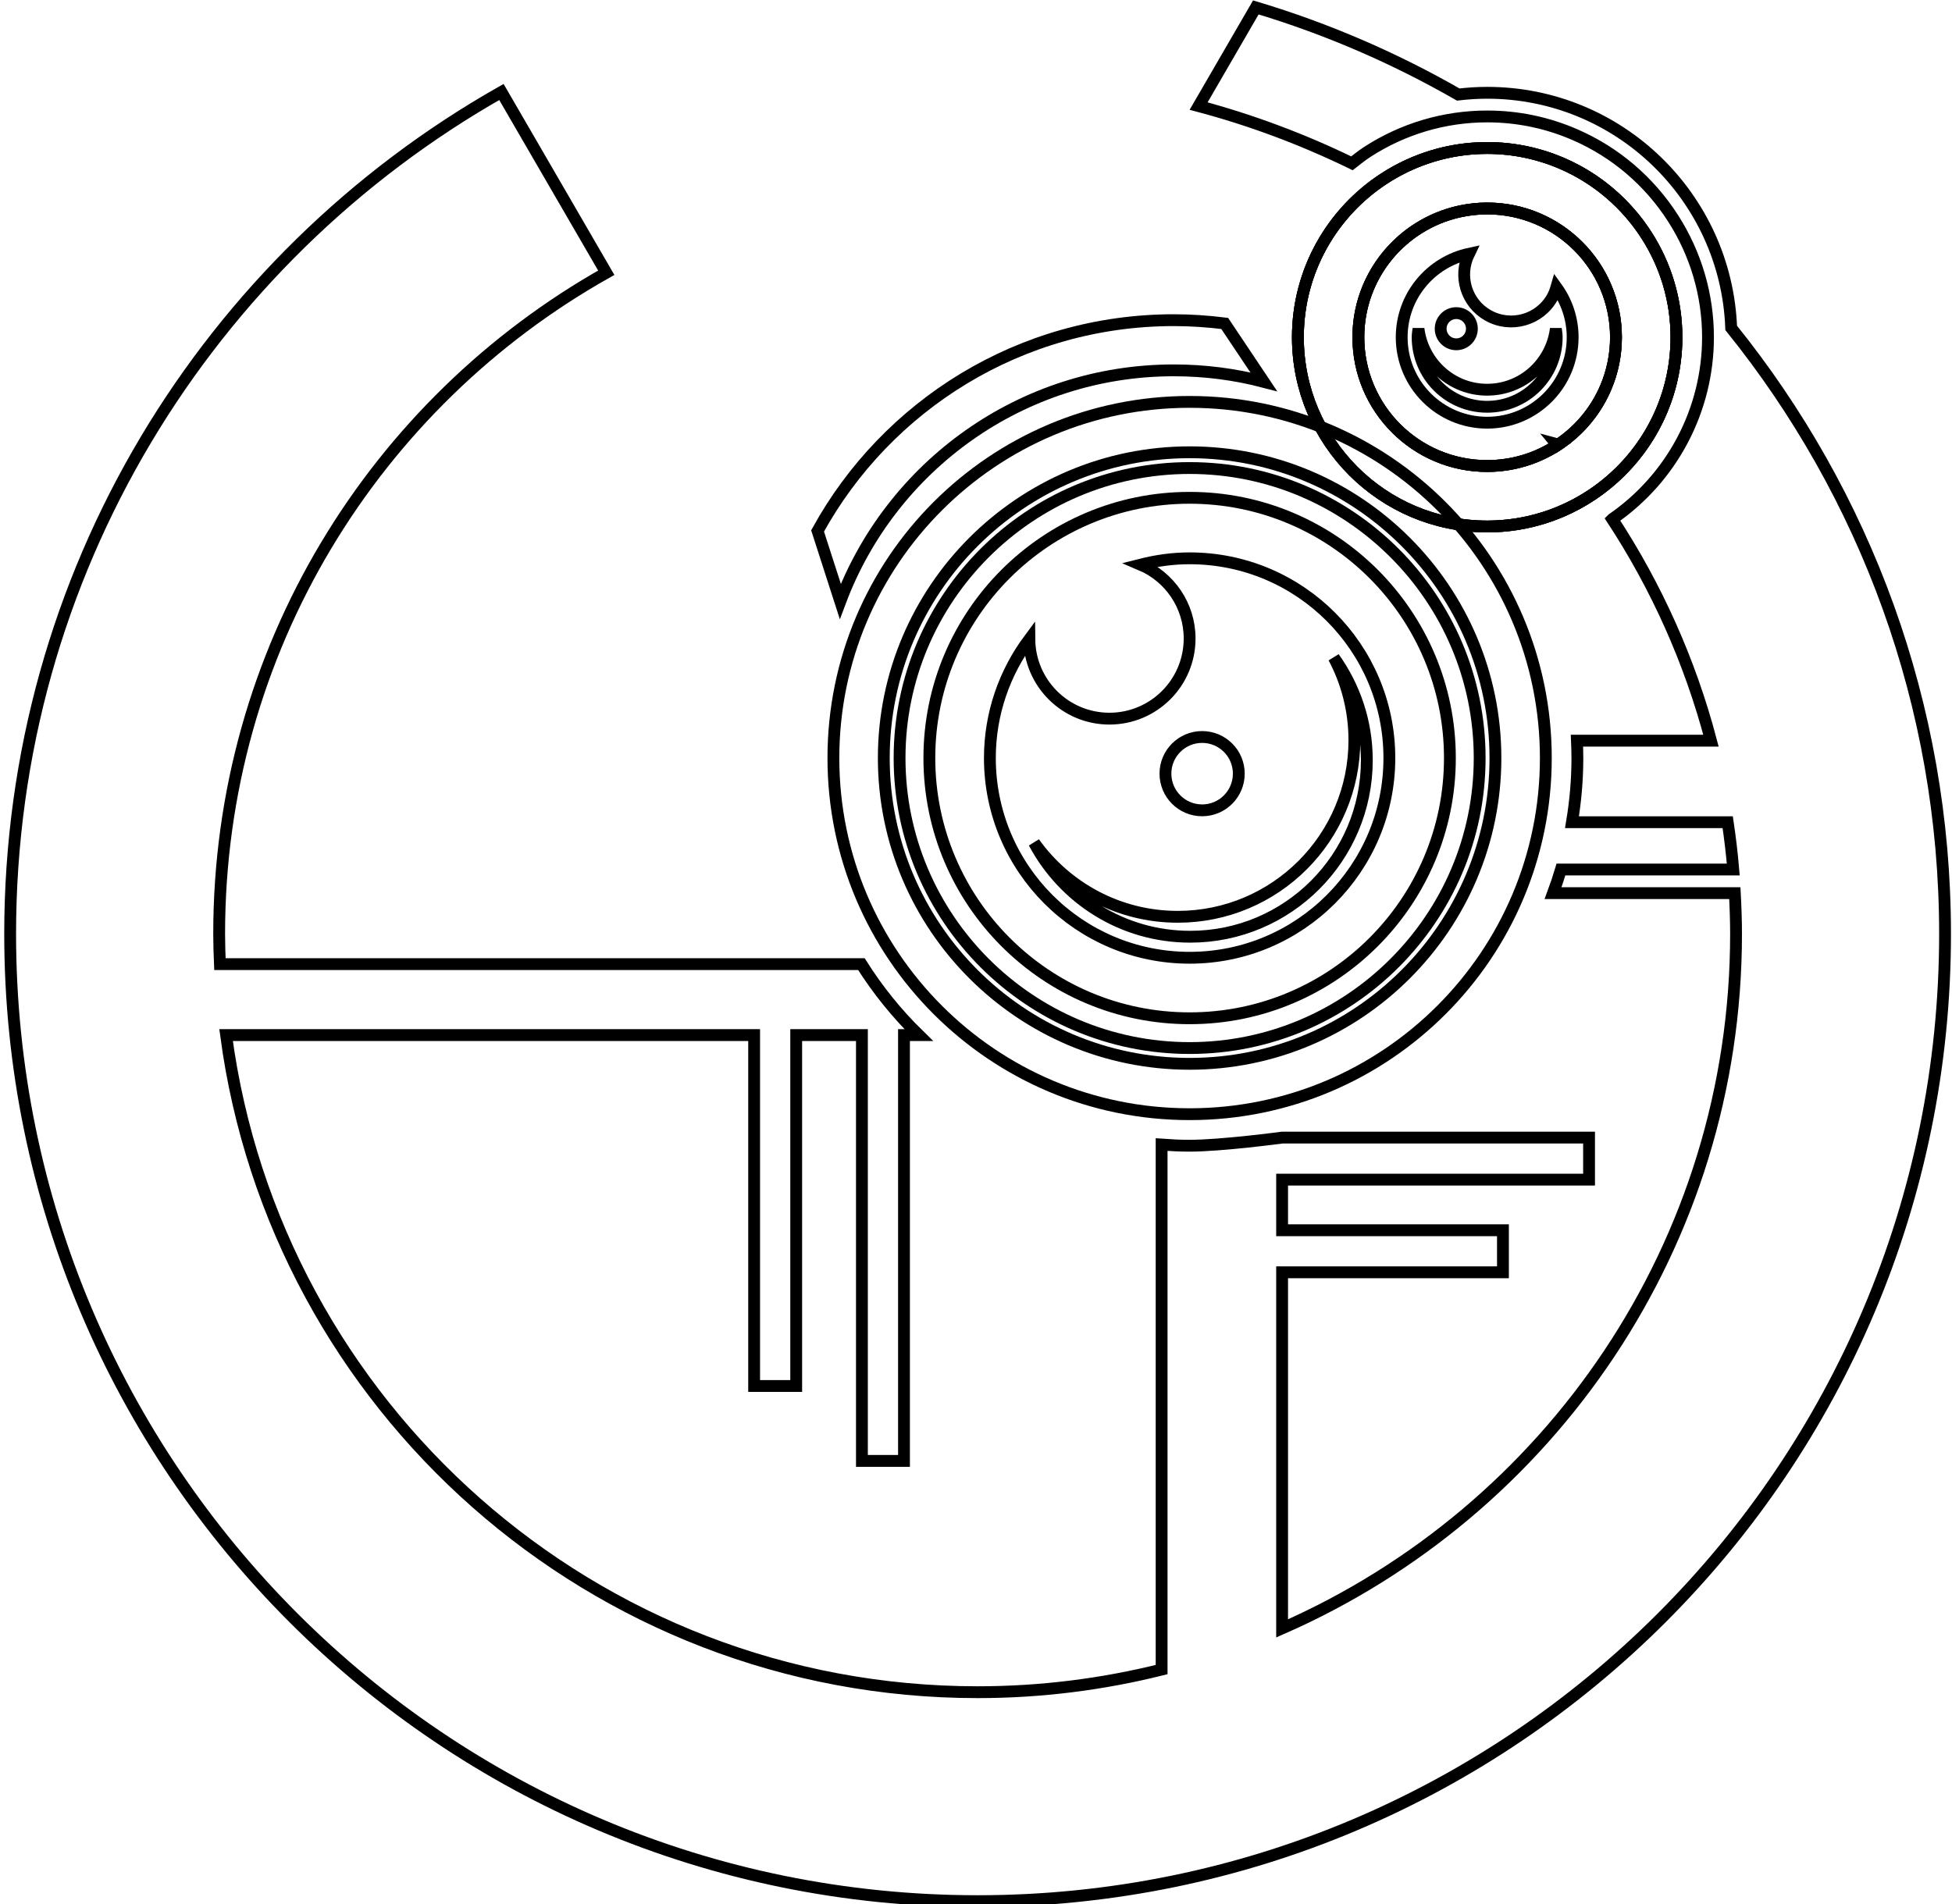 <?xml version="1.0" encoding="UTF-8" standalone="no"?>
<svg
   width="165"
   height="161"
   viewBox="0 0 165 161"
   fill="none"
   version="1.1"
   id="svg10"
   sodipodi:docname="iconDominationEmpty.svg"
   inkscape:version="1.4 (86a8ad7, 2024-10-11)"
   xmlns:inkscape="http://www.inkscape.org/namespaces/inkscape"
   xmlns:sodipodi="http://sodipodi.sourceforge.net/DTD/sodipodi-0.dtd"
   xmlns="http://www.w3.org/2000/svg"
   xmlns:svg="http://www.w3.org/2000/svg">
  <defs
     id="defs10" />
  <sodipodi:namedview
     id="namedview10"
     pagecolor="#ffffff"
     bordercolor="#000000"
     borderopacity="0.25"
     inkscape:showpageshadow="2"
     inkscape:pageopacity="0.0"
     inkscape:pagecheckerboard="0"
     inkscape:deskcolor="#d1d1d1"
     inkscape:zoom="6.4782609"
     inkscape:cx="82.42953"
     inkscape:cy="80.5"
     inkscape:window-width="2400"
     inkscape:window-height="1261"
     inkscape:window-x="-9"
     inkscape:window-y="-9"
     inkscape:window-maximized="1"
     inkscape:current-layer="svg10" />
  <path
     d="M125.709 39.4C119.696 39.4 114.821 34.525 114.821 28.512C114.821 22.498 119.696 17.624 125.709 17.624C131.722 17.624 136.597 22.498 136.597 28.512C136.597 34.525 131.722 39.4 125.709 39.4ZM125.709 12.512C116.873 12.512 109.709 19.676 109.709 28.512C109.709 37.348 116.873 44.512 125.709 44.512C134.545 44.512 141.708 37.348 141.708 28.512C141.708 19.676 134.545 12.512 125.709 12.512Z"
     fill="#231F20"
     id="path1"
     style="fill:none;stroke:#000000" />
  <path
     d="M131.628 37.643C131.659 37.621 131.692 37.607 131.723 37.585C131.663 37.569 131.616 37.569 131.555 37.552C131.58 37.583 131.603 37.615 131.628 37.643Z"
     fill="#231F20"
     id="path2"
     style="fill:none;stroke:#000000" />
  <path
     d="M135.748 32.73C134.911 34.72 133.499 36.405 131.723 37.585C131.692 37.605 131.66 37.621 131.628 37.642C129.923 38.749 127.893 39.4 125.709 39.4C119.695 39.4 114.82 34.525 114.82 28.512C114.82 23.314 118.464 18.976 123.335 17.889C124.1 17.72 124.892 17.624 125.709 17.624C131.721 17.624 136.597 22.498 136.597 28.512C136.597 30.006 136.295 31.433 135.748 32.73ZM139.177 19.897C137.476 17.244 135.021 15.124 132.104 13.85C130.144 12.993 127.984 12.512 125.709 12.512C122.493 12.512 119.504 13.47 116.996 15.102C112.612 17.957 109.709 22.892 109.709 28.512C109.709 37.348 116.872 44.512 125.709 44.512C129.077 44.512 132.197 43.465 134.776 41.686C138.961 38.801 141.708 33.978 141.708 28.512C141.708 25.334 140.772 22.384 139.177 19.897Z"
     fill="#231F20"
     id="path3"
     style="fill:none;stroke:#000000" />
  <path
     d="M99.223 31.311C101.85 31.311 104.397 31.647 106.826 32.281L103.523 27.345C102.114 27.171 100.681 27.069 99.223 27.069C86.246 27.069 74.951 34.267 69.109 44.887L71.029 50.842C75.313 39.434 86.317 31.311 99.223 31.311Z"
     fill="#231F20"
     id="path4"
     style="fill:none;stroke:#000000" />
  <path
     d="M146.335 27.725C145.919 16.681 136.858 7.845 125.709 7.845C124.881 7.845 124.066 7.9 123.263 7.993C117.911 4.923 112.181 2.433 106.154 0.627L101.317 8.968C105.827 10.168 110.159 11.804 114.279 13.807C114.693 13.485 115.098 13.155 115.541 12.865C118.579 10.889 122.095 9.845 125.709 9.845C128.291 9.845 130.802 10.368 133.171 11.405C136.561 12.887 139.414 15.324 141.422 18.457C143.354 21.471 144.375 24.947 144.375 28.512C144.375 34.644 141.353 40.392 136.29 43.881C136.286 43.884 136.283 43.887 136.281 43.889C140.005 49.572 142.85 55.879 144.627 62.621H133.297C133.318 63.108 133.334 63.595 133.334 64.087C133.334 65.936 133.173 67.747 132.877 69.512H146.042C146.238 70.832 146.398 72.165 146.511 73.512H131.947C131.745 74.187 131.522 74.853 131.278 75.509H146.642C146.703 76.649 146.746 77.799 146.746 78.955C146.746 105.204 130.963 127.756 108.375 137.673V107.567H127.042V104.012H108.375V99.733H134.321V96.179H108.375C108.375 96.179 103.251 96.865 100.557 96.865C99.759 96.865 98.973 96.827 98.19 96.769V141.155C93.209 142.397 88.001 143.067 82.635 143.067C50.131 143.067 23.294 118.871 19.11 87.512H63.746V117.179H67.302V87.512H72.857V123.512H76.413V87.512H77.661C75.819 85.712 74.193 83.699 72.814 81.512H18.589C18.555 80.663 18.525 79.811 18.525 78.955C18.525 54.955 31.722 34.048 51.247 23.059L42.385 7.777C17.597 21.827 0.858 48.428 0.858 78.955C0.858 124.119 37.471 160.733 82.635 160.733C127.799 160.733 164.413 124.119 164.413 78.955C164.413 59.548 157.631 41.744 146.335 27.725Z"
     fill="#231F20"
     id="path5"
     style="fill:none;stroke:#000000" />
  <path
     d="M100.557 89.941C86.302 89.941 74.706 78.343 74.706 64.089C74.706 49.834 86.302 38.238 100.557 38.238C114.811 38.238 126.407 49.834 126.407 64.089C126.407 78.343 114.811 89.941 100.557 89.941ZM100.557 33.978C83.927 33.978 70.446 47.461 70.446 64.087C70.446 80.718 83.927 94.199 100.557 94.199C117.186 94.199 130.667 80.718 130.667 64.087C130.667 47.461 117.186 33.978 100.557 33.978Z"
     fill="#231F20"
     id="path6"
     style="fill:none;stroke:#000000" />
  <path
     d="M100.557 86.09C88.406 86.09 78.557 76.238 78.557 64.087C78.557 51.937 88.406 42.087 100.557 42.087C112.707 42.087 122.558 51.937 122.558 64.087C122.558 76.238 112.707 86.09 100.557 86.09ZM100.557 39.57C87.038 39.57 76.039 50.569 76.039 64.089C76.039 77.609 87.038 88.607 100.557 88.607C114.075 88.607 125.074 77.609 125.074 64.089C125.074 50.569 114.075 39.57 100.557 39.57Z"
     fill="#231F20"
     id="path7"
     style="fill:none;stroke:#000000" />
  <path
     d="M135.748 32.73C134.911 34.72 133.499 36.405 131.723 37.585C131.692 37.605 131.66 37.621 131.628 37.642C129.923 38.749 127.893 39.4 125.709 39.4C119.695 39.4 114.82 34.525 114.82 28.512C114.82 23.314 118.464 18.976 123.335 17.889C124.1 17.72 124.892 17.624 125.709 17.624C131.721 17.624 136.597 22.498 136.597 28.512C136.597 30.006 136.295 31.433 135.748 32.73ZM139.177 19.897C137.476 17.244 135.021 15.124 132.104 13.85C130.144 12.993 127.984 12.512 125.709 12.512C122.493 12.512 119.504 13.47 116.996 15.102C112.612 17.957 109.709 22.892 109.709 28.512C109.709 37.348 116.872 44.512 125.709 44.512C129.077 44.512 132.197 43.465 134.776 41.686C138.961 38.801 141.708 33.978 141.708 28.512C141.708 25.334 140.772 22.384 139.177 19.897Z"
     fill="#231F20"
     id="path8"
     style="fill:none;stroke:#000000" />
  <path
     d="M125.708 34.391C122.462 34.391 119.83 31.757 119.83 28.512C119.83 28.264 119.874 28.031 119.903 27.791C120.263 30.693 122.708 32.948 125.708 32.948C128.708 32.948 131.154 30.693 131.514 27.791C131.543 28.031 131.587 28.264 131.587 28.512C131.587 31.757 128.955 34.391 125.708 34.391ZM123.098 26.472C123.826 26.472 124.416 27.063 124.416 27.792C124.416 28.521 123.826 29.109 123.098 29.109C122.368 29.109 121.778 28.521 121.778 27.792C121.778 27.063 122.368 26.472 123.098 26.472ZM131.219 25.132C130.147 27.055 127.719 27.745 125.798 26.673C123.939 25.637 123.25 23.343 124.168 21.455C120.919 22.161 118.483 25.051 118.483 28.512C118.483 32.501 121.718 35.737 125.708 35.737C129.699 35.737 132.934 32.501 132.934 28.512C132.934 26.933 132.42 25.476 131.562 24.287C131.479 24.575 131.371 24.859 131.219 25.132Z"
     fill="#231F20"
     id="path9"
     style="fill:none;stroke:#000000" />
  <path
     d="M115.536 64.266C115.536 72.511 108.852 79.196 100.605 79.196C94.884 79.196 89.92 75.974 87.413 71.248C90.121 75.035 94.544 77.511 99.554 77.511C107.8 77.511 114.485 70.827 114.485 62.58C114.485 60.056 113.853 57.683 112.748 55.598C114.496 58.043 115.536 61.03 115.536 64.266ZM101.614 62.308C103.326 62.308 104.714 63.696 104.714 65.407C104.714 67.122 103.326 68.51 101.614 68.51C99.902 68.51 98.513 67.122 98.513 65.407C98.513 63.696 99.902 62.308 101.614 62.308ZM100.557 47.203C99.125 47.203 97.744 47.4 96.417 47.736C98.849 48.764 100.557 51.175 100.557 53.982C100.557 57.724 97.522 60.758 93.78 60.758C90.057 60.758 87.042 57.756 87.008 54.043C84.922 56.852 83.673 60.32 83.673 64.088C83.673 73.414 91.232 80.974 100.557 80.974C109.881 80.974 117.441 73.414 117.441 64.088C117.441 54.763 109.881 47.203 100.557 47.203Z"
     fill="#231F20"
     id="path10"
     style="fill:none;stroke:#000000" />
</svg>
